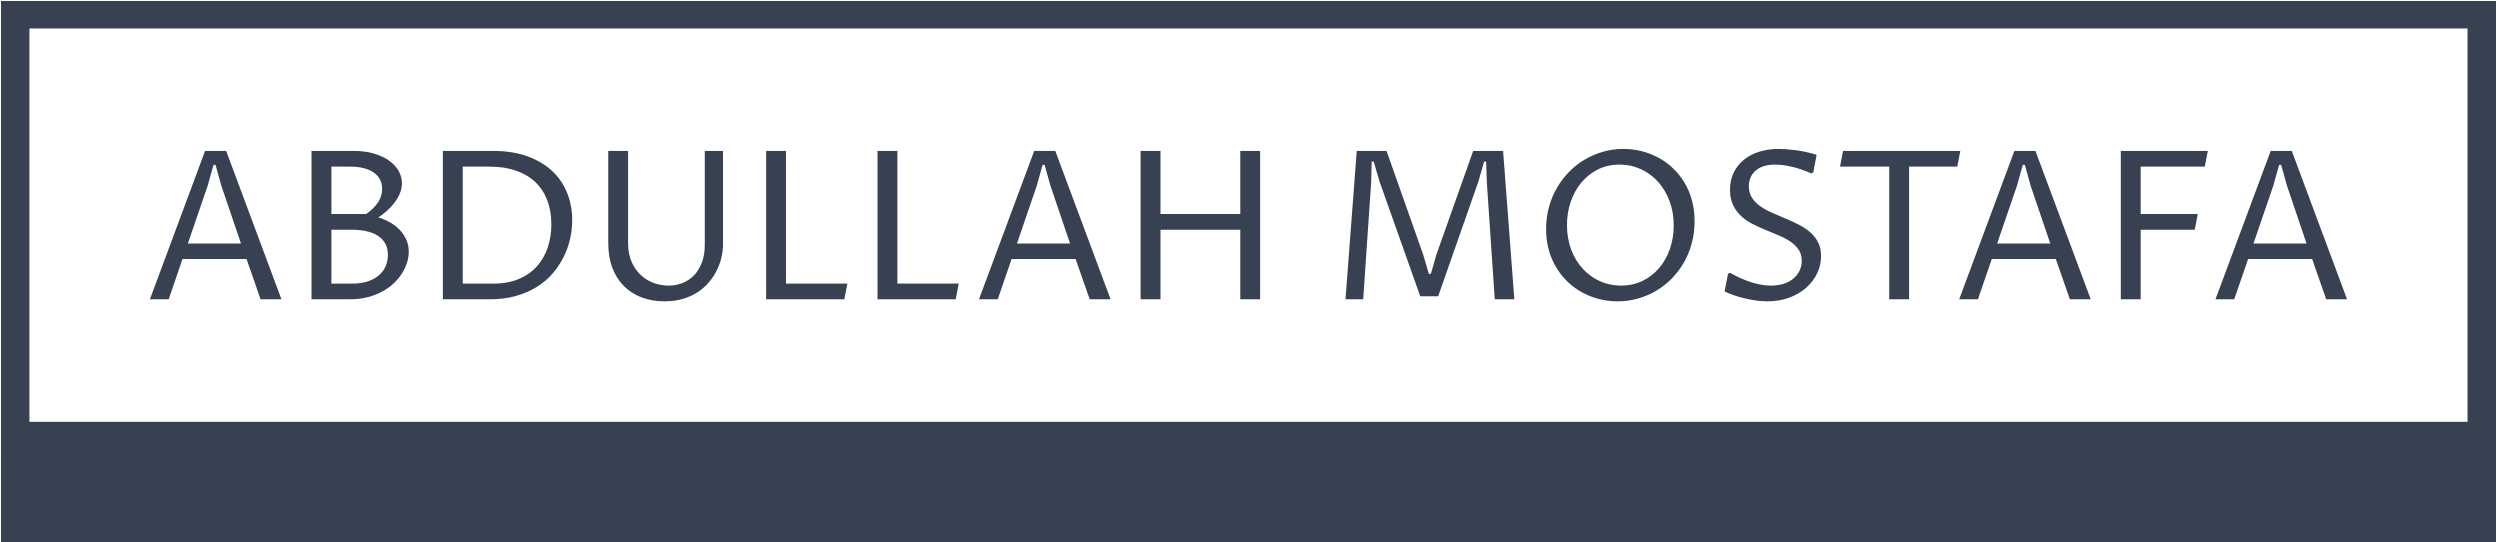 <svg xmlns="http://www.w3.org/2000/svg" version="1.1" xmlns:xlink="http://www.w3.org/1999/xlink" xmlns:svgjs="http://svgjs.dev/svgjs" width="1000" height="217" viewBox="0 0 1000 217"><g transform="matrix(1,0,0,1,-0.606,0.388)"><svg viewBox="0 0 396 86" data-background-color="#ffffff" preserveAspectRatio="xMidYMid meet" height="217" width="1000" xmlns="http://www.w3.org/2000/svg" xmlns:xlink="http://www.w3.org/1999/xlink"><g id="tight-bounds" transform="matrix(1,0,0,1,0.24,-0.154)"><svg viewBox="0 0 395.52 86.308" height="86.308" width="395.52"><g><svg viewBox="0 0 395.52 86.308" height="86.308" width="395.52"><g><svg viewBox="0 0 395.52 86.308" height="86.308" width="395.52"><g id="textblocktransform"><svg viewBox="0 0 395.52 86.308" height="86.308" width="395.52" id="textblock"><g><rect width="395.52" height="71.376" fill="none" stroke-width="9.018" stroke="#374151" data-fill-palette-color="none" data-stroke-palette-color="tertiary"></rect><rect width="395.52" height="14.932" y="71.376" fill="#374151" data-fill-palette-color="tertiary"></rect></g><g><svg viewBox="0 0 395.52 71.376" height="71.376" width="395.52"><g transform="matrix(1,0,0,1,23.608,23.608)"><svg width="348.305" viewBox="1.93 -36.25 529.65 36.74" height="24.161" data-palette-color="#374151"><path d="M28.61 0L25.22-9.72 9.79-9.72 6.45 0 1.93 0 15.23-35.77 20.31-35.77 33.64 0 28.61 0ZM11.08-13.45L23.88-13.45 19.14-27.42 17.75-32.4 17.26-32.4 15.87-27.42 11.08-13.45ZM56.98-19.73L56.98-19.73Q58.47-19.31 59.8-18.55 61.13-17.8 62.13-16.76 63.13-15.72 63.73-14.39 64.33-13.06 64.33-11.5L64.33-11.5Q64.33-10.25 63.93-8.91 63.52-7.57 62.72-6.29 61.91-5 60.72-3.87 59.52-2.73 57.93-1.87 56.35-1 54.38-0.5 52.41 0 50.07 0L50.07 0 40.89 0 40.89-35.77 50.95-35.77Q53.9-35.77 56.1-35.08 58.3-34.4 59.76-33.3 61.23-32.2 61.96-30.81 62.69-29.42 62.69-27.98L62.69-27.98Q62.69-26.76 62.2-25.57 61.72-24.39 60.92-23.33 60.13-22.27 59.1-21.35 58.08-20.43 56.98-19.73ZM45.68-16.77L45.68-3.78 50.61-3.78Q53.05-3.78 54.71-4.41 56.37-5.03 57.39-6.02 58.42-7.01 58.86-8.24 59.3-9.47 59.3-10.72L59.3-10.72Q59.3-12.28 58.68-13.42 58.05-14.55 56.91-15.3 55.76-16.04 54.15-16.41 52.54-16.77 50.56-16.77L50.56-16.77 45.68-16.77ZM45.68-20.56L54.07-20.56Q55.83-21.78 56.87-23.29 57.91-24.8 57.91-26.64L57.91-26.64Q57.91-29.1 55.91-30.54 53.9-31.98 50.12-31.98L50.12-31.98 45.68-31.98 45.68-20.56ZM72.55 0L72.55-35.77 84.64-35.77Q89.37-35.77 92.95-34.46 96.53-33.15 98.92-30.91 101.31-28.66 102.52-25.61 103.73-22.56 103.73-19.09L103.73-19.09Q103.73-16.85 103.22-14.56 102.7-12.28 101.64-10.16 100.58-8.03 98.97-6.18 97.36-4.32 95.15-2.95 92.94-1.59 90.12-0.79 87.3 0 83.86 0L83.86 0 72.55 0ZM77.34-31.98L77.34-3.78 84.74-3.78Q88.28-3.78 90.91-4.92 93.55-6.05 95.27-8 96.99-9.94 97.85-12.54 98.7-15.14 98.7-18.09L98.7-18.09Q98.7-21.31 97.71-23.89 96.72-26.46 94.83-28.26 92.94-30.05 90.17-31.02 87.4-31.98 83.86-31.98L83.86-31.98 77.34-31.98ZM112.42-35.77L117.2-35.77 117.2-13.55Q117.2-10.89 118.08-8.95 118.96-7.01 120.37-5.75 121.77-4.49 123.5-3.89 125.24-3.3 126.97-3.3L126.97-3.3Q128.73-3.3 130.31-3.92 131.9-4.54 133.09-5.77 134.27-7.01 134.98-8.85 135.69-10.69 135.69-13.16L135.69-13.16 135.69-35.77 140.08-35.77 140.08-13.21Q140.08-11.72 139.71-10.12 139.35-8.52 138.6-7.01 137.86-5.49 136.71-4.13 135.56-2.76 134-1.73 132.44-0.71 130.44-0.11 128.43 0.49 125.97 0.49L125.97 0.49Q122.97 0.49 120.48-0.45 117.99-1.39 116.19-3.19 114.4-4.98 113.41-7.6 112.42-10.23 112.42-13.57L112.42-13.57 112.42-35.77ZM169.33 0L150.48 0 150.48-35.77 155.26-35.77 155.26-3.78 170.06-3.78 169.33 0ZM196.18 0L177.33 0 177.33-35.77 182.12-35.77 182.12-3.78 196.91-3.78 196.18 0ZM228.48 0L225.08-9.72 209.65-9.72 206.31 0 201.79 0 215.1-35.77 220.18-35.77 233.51 0 228.48 0ZM210.95-13.45L223.74-13.45 219-27.42 217.61-32.4 217.12-32.4 215.73-27.42 210.95-13.45ZM245.54 0L240.75 0 240.75-35.77 245.54-35.77 245.54-20.56 264.78-20.56 264.78-35.77 269.56-35.77 269.56 0 264.78 0 264.78-16.77 245.54-16.77 245.54 0ZM294.41 0L290.14 0 292.85-35.77 300.03-35.77 308.86-10.79 310.23-6.13 310.72-6.13 312.06-10.79 320.92-35.77 328.13-35.77 330.84 0 326.12 0 324.22-28.08 324.03-33.2 323.56-33.2 322.15-28.32 312.48-0.73 308.16-0.73 298.39-28.27 296.93-33.2 296.46-33.2 296.32-28.13 294.41 0ZM356.57-3.3L356.57-3.3Q359.37-3.3 361.71-4.42 364.04-5.54 365.72-7.51 367.41-9.47 368.33-12.11 369.26-14.75 369.26-17.8L369.26-17.8Q369.26-21 368.25-23.69 367.24-26.39 365.47-28.34 363.7-30.3 361.32-31.38 358.93-32.47 356.2-32.47L356.2-32.47Q353.34-32.47 351.01-31.31 348.68-30.15 347.02-28.17 345.36-26.2 344.45-23.55 343.53-20.9 343.53-17.9L343.53-17.9Q343.53-14.7 344.53-12.02 345.53-9.35 347.29-7.41 349.05-5.47 351.43-4.38 353.81-3.3 356.57-3.3ZM355.74 0.49L355.74 0.49Q352.32 0.49 349.19-0.73 346.07-1.95 343.69-4.22 341.31-6.49 339.9-9.73 338.5-12.96 338.5-16.99L338.5-16.99Q338.5-19.78 339.2-22.28 339.89-24.78 341.14-26.92 342.38-29.05 344.1-30.79 345.82-32.52 347.9-33.73 349.98-34.94 352.31-35.6 354.64-36.25 357.13-36.25L357.13-36.25Q359.35-36.25 361.49-35.72 363.62-35.18 365.54-34.16 367.46-33.13 369.05-31.62 370.65-30.1 371.83-28.17 373-26.25 373.64-23.89 374.29-21.53 374.29-18.8L374.29-18.8Q374.29-16.04 373.62-13.53 372.95-11.01 371.72-8.87 370.48-6.74 368.79-5 367.09-3.27 365.03-2.05 362.96-0.83 360.61-0.17 358.25 0.49 355.74 0.49ZM392.72-3.3L392.72-3.3Q394.33-3.3 395.7-3.72 397.07-4.15 398.04-4.94 399.02-5.74 399.57-6.84 400.12-7.93 400.12-9.28L400.12-9.28Q400.12-10.86 399.37-11.96 398.63-13.06 397.42-13.89 396.21-14.72 394.65-15.37 393.09-16.02 391.48-16.69 389.87-17.36 388.3-18.14 386.74-18.92 385.53-20.04 384.32-21.17 383.58-22.69 382.83-24.22 382.83-26.39L382.83-26.39Q382.83-28.69 383.71-30.52 384.59-32.35 386.17-33.63 387.74-34.91 389.9-35.58 392.06-36.25 394.65-36.25L394.65-36.25Q396.24-36.25 398.63-35.95 401.02-35.64 403.71-34.84L403.71-34.84 402.9-30.59 402.41-30.35Q401.07-30.96 399.8-31.37 398.53-31.79 397.41-32.03 396.29-32.28 395.33-32.37 394.38-32.47 393.67-32.47L393.67-32.47Q392.23-32.47 391.07-32.12 389.91-31.76 389.1-31.09 388.28-30.42 387.83-29.46 387.37-28.49 387.37-27.27L387.37-27.27Q387.37-25.63 388.12-24.49 388.86-23.34 390.1-22.46 391.33-21.58 392.89-20.9 394.45-20.21 396.08-19.53 397.7-18.85 399.26-18.07 400.83-17.29 402.06-16.25 403.29-15.21 404.04-13.79 404.78-12.38 404.78-10.4L404.78-10.4Q404.78-8.23 403.84-6.26 402.9-4.3 401.21-2.8 399.51-1.29 397.13-0.4 394.75 0.49 391.87 0.49L391.87 0.49Q390.65 0.49 389.32 0.32 387.99 0.15 386.64-0.16 385.3-0.46 383.99-0.9 382.69-1.34 381.52-1.88L381.52-1.88 382.35-6.15 382.83-6.4Q385.32-4.96 387.88-4.13 390.43-3.3 392.72-3.3ZM426-31.98L426 0 421.21 0 421.21-31.98 409.35-31.98 410.08-35.77 438.35-35.77 437.62-31.98 426-31.98ZM464.76 0L461.37-9.72 445.94-9.72 442.59 0 438.08 0 451.38-35.77 456.46-35.77 469.79 0 464.76 0ZM447.23-13.45L460.03-13.45 455.29-27.42 453.9-32.4 453.41-32.4 452.02-27.42 447.23-13.45ZM481.83 0L477.04 0 477.04-35.77 498.01-35.77 497.28-31.98 481.83-31.98 481.83-20.56 495.59-20.56 494.86-16.77 481.83-16.77 481.83 0ZM526.55 0L523.16-9.72 507.73-9.72 504.38 0 499.86 0 513.17-35.77 518.25-35.77 531.58 0 526.55 0ZM509.02-13.45L521.81-13.45 517.08-27.42 515.69-32.4 515.2-32.4 513.81-27.42 509.02-13.45Z" opacity="1" transform="matrix(1,0,0,1,0,0)" fill="#374151" class="wordmark-text-0" data-fill-palette-color="primary" id="text-0"></path></svg></g></svg></g></svg></g></svg></g></svg></g><defs></defs></svg><rect width="395.52" height="86.308" fill="none" stroke="none" visibility="hidden"></rect></g></svg></g></svg>